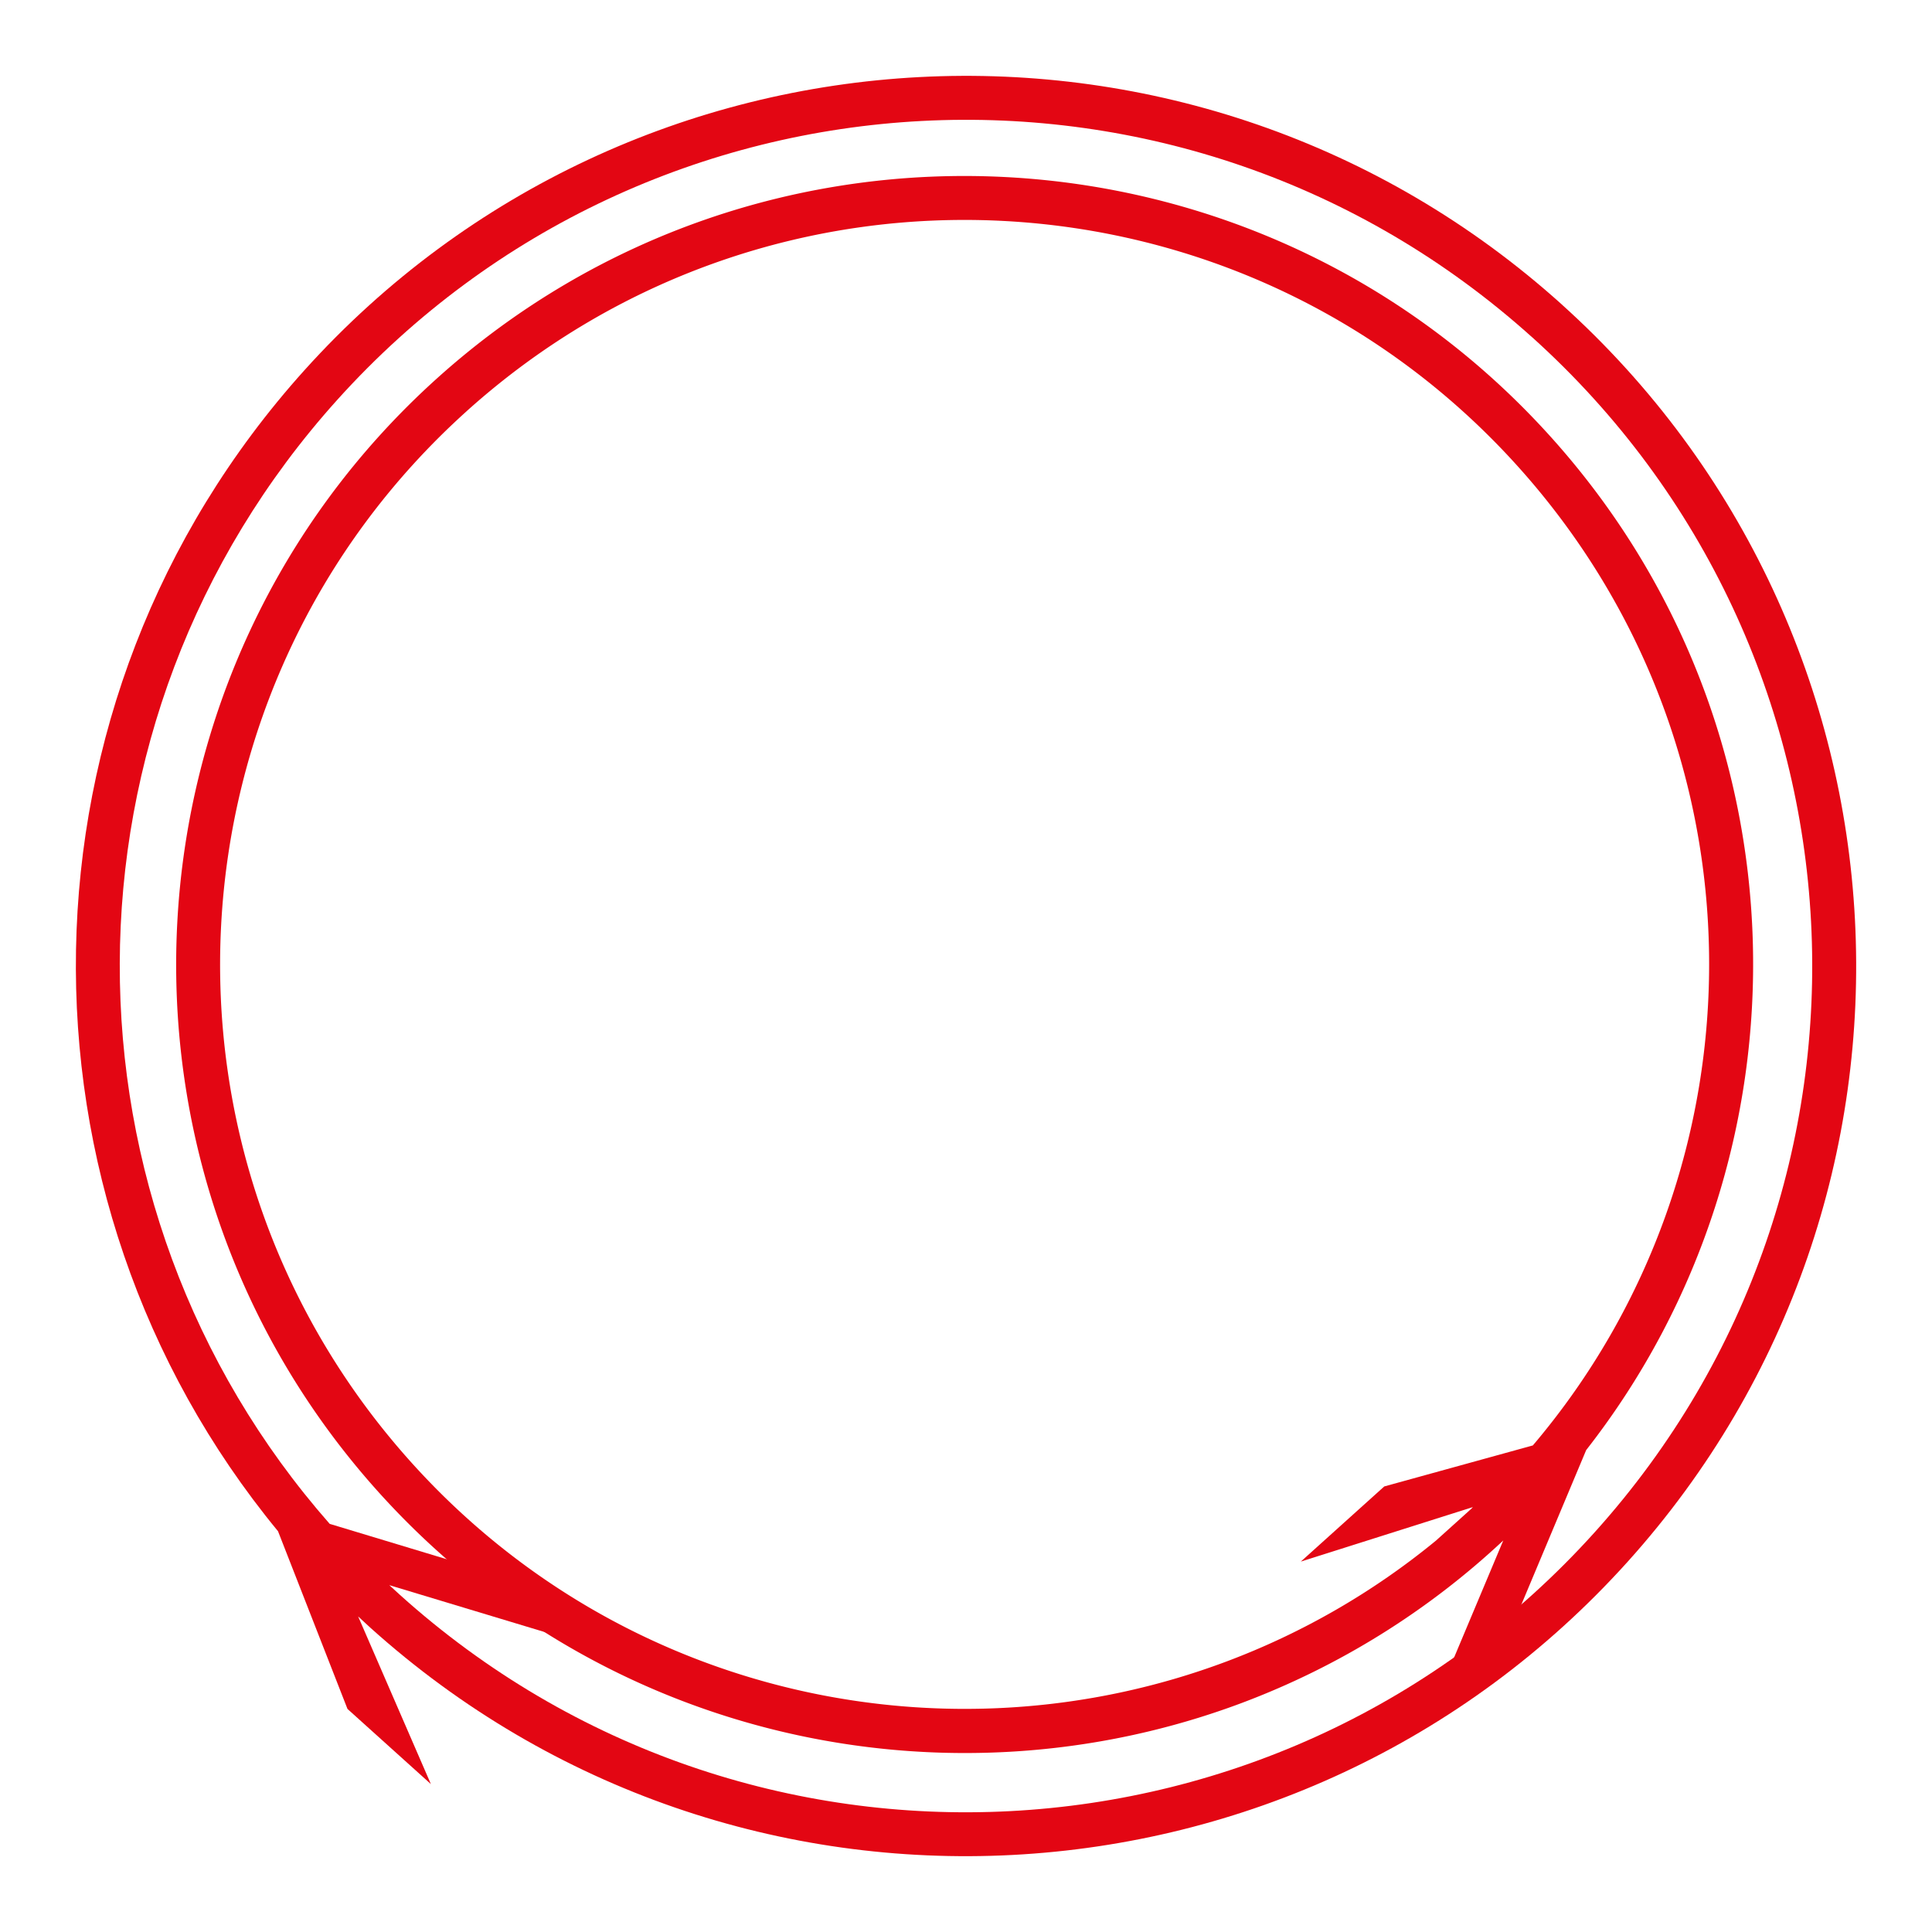 <svg xmlns="http://www.w3.org/2000/svg" viewBox="0 0 64.535 64.535"><path fill="#e30613" d="M14.596 12.64c-10.805 9.73-11.679 26.397-1.95 37.203 7.46 8.284 18.996 10.736 28.845 7.037a26.3 26.3 0 0 0 8.723-5.423l-1.818 4.326 2.008-1.198 2.581-6.151.002-.001c7.732-9.883 7.495-24.2-1.189-33.843C42.07 3.786 25.402 2.911 14.596 12.64zm.988 1.098c10.212-9.195 25.922-8.371 35.116 1.84 8.433 9.366 8.437 23.356.502 32.704l-4.963 1.37-2.787 2.51 5.747-1.82q-.028.03-.055.058l-1.179 1.062a24.7 24.7 0 0 1-6.993 4.036c-9.294 3.49-20.178 1.187-27.228-6.643-9.195-10.212-8.372-25.922 1.84-35.116z"/><path fill="#e30613" d="M52.167 10.168C39.968-.816 21.152.17 10.168 12.368.196 23.446.09 39.977 9.286 51.147l.001.002 2.32 5.935 2.786 2.51-2.43-5.6q.201.188.406.375c12.2 10.983 31.015 9.997 42-2.202 10.983-12.199 9.997-31.015-2.202-41.998zm-.988 1.097C62.784 21.715 63.72 39.573 53.27 51.18s-28.308 12.542-39.913 2.092c-.119-.107-.353-.323-.353-.323l7.185 2.169-3.682-2.556-5.493-1.66h-.001c-9.338-10.623-9.445-26.775.251-37.544C21.714 1.752 39.572.816 51.178 11.266z"/></svg>